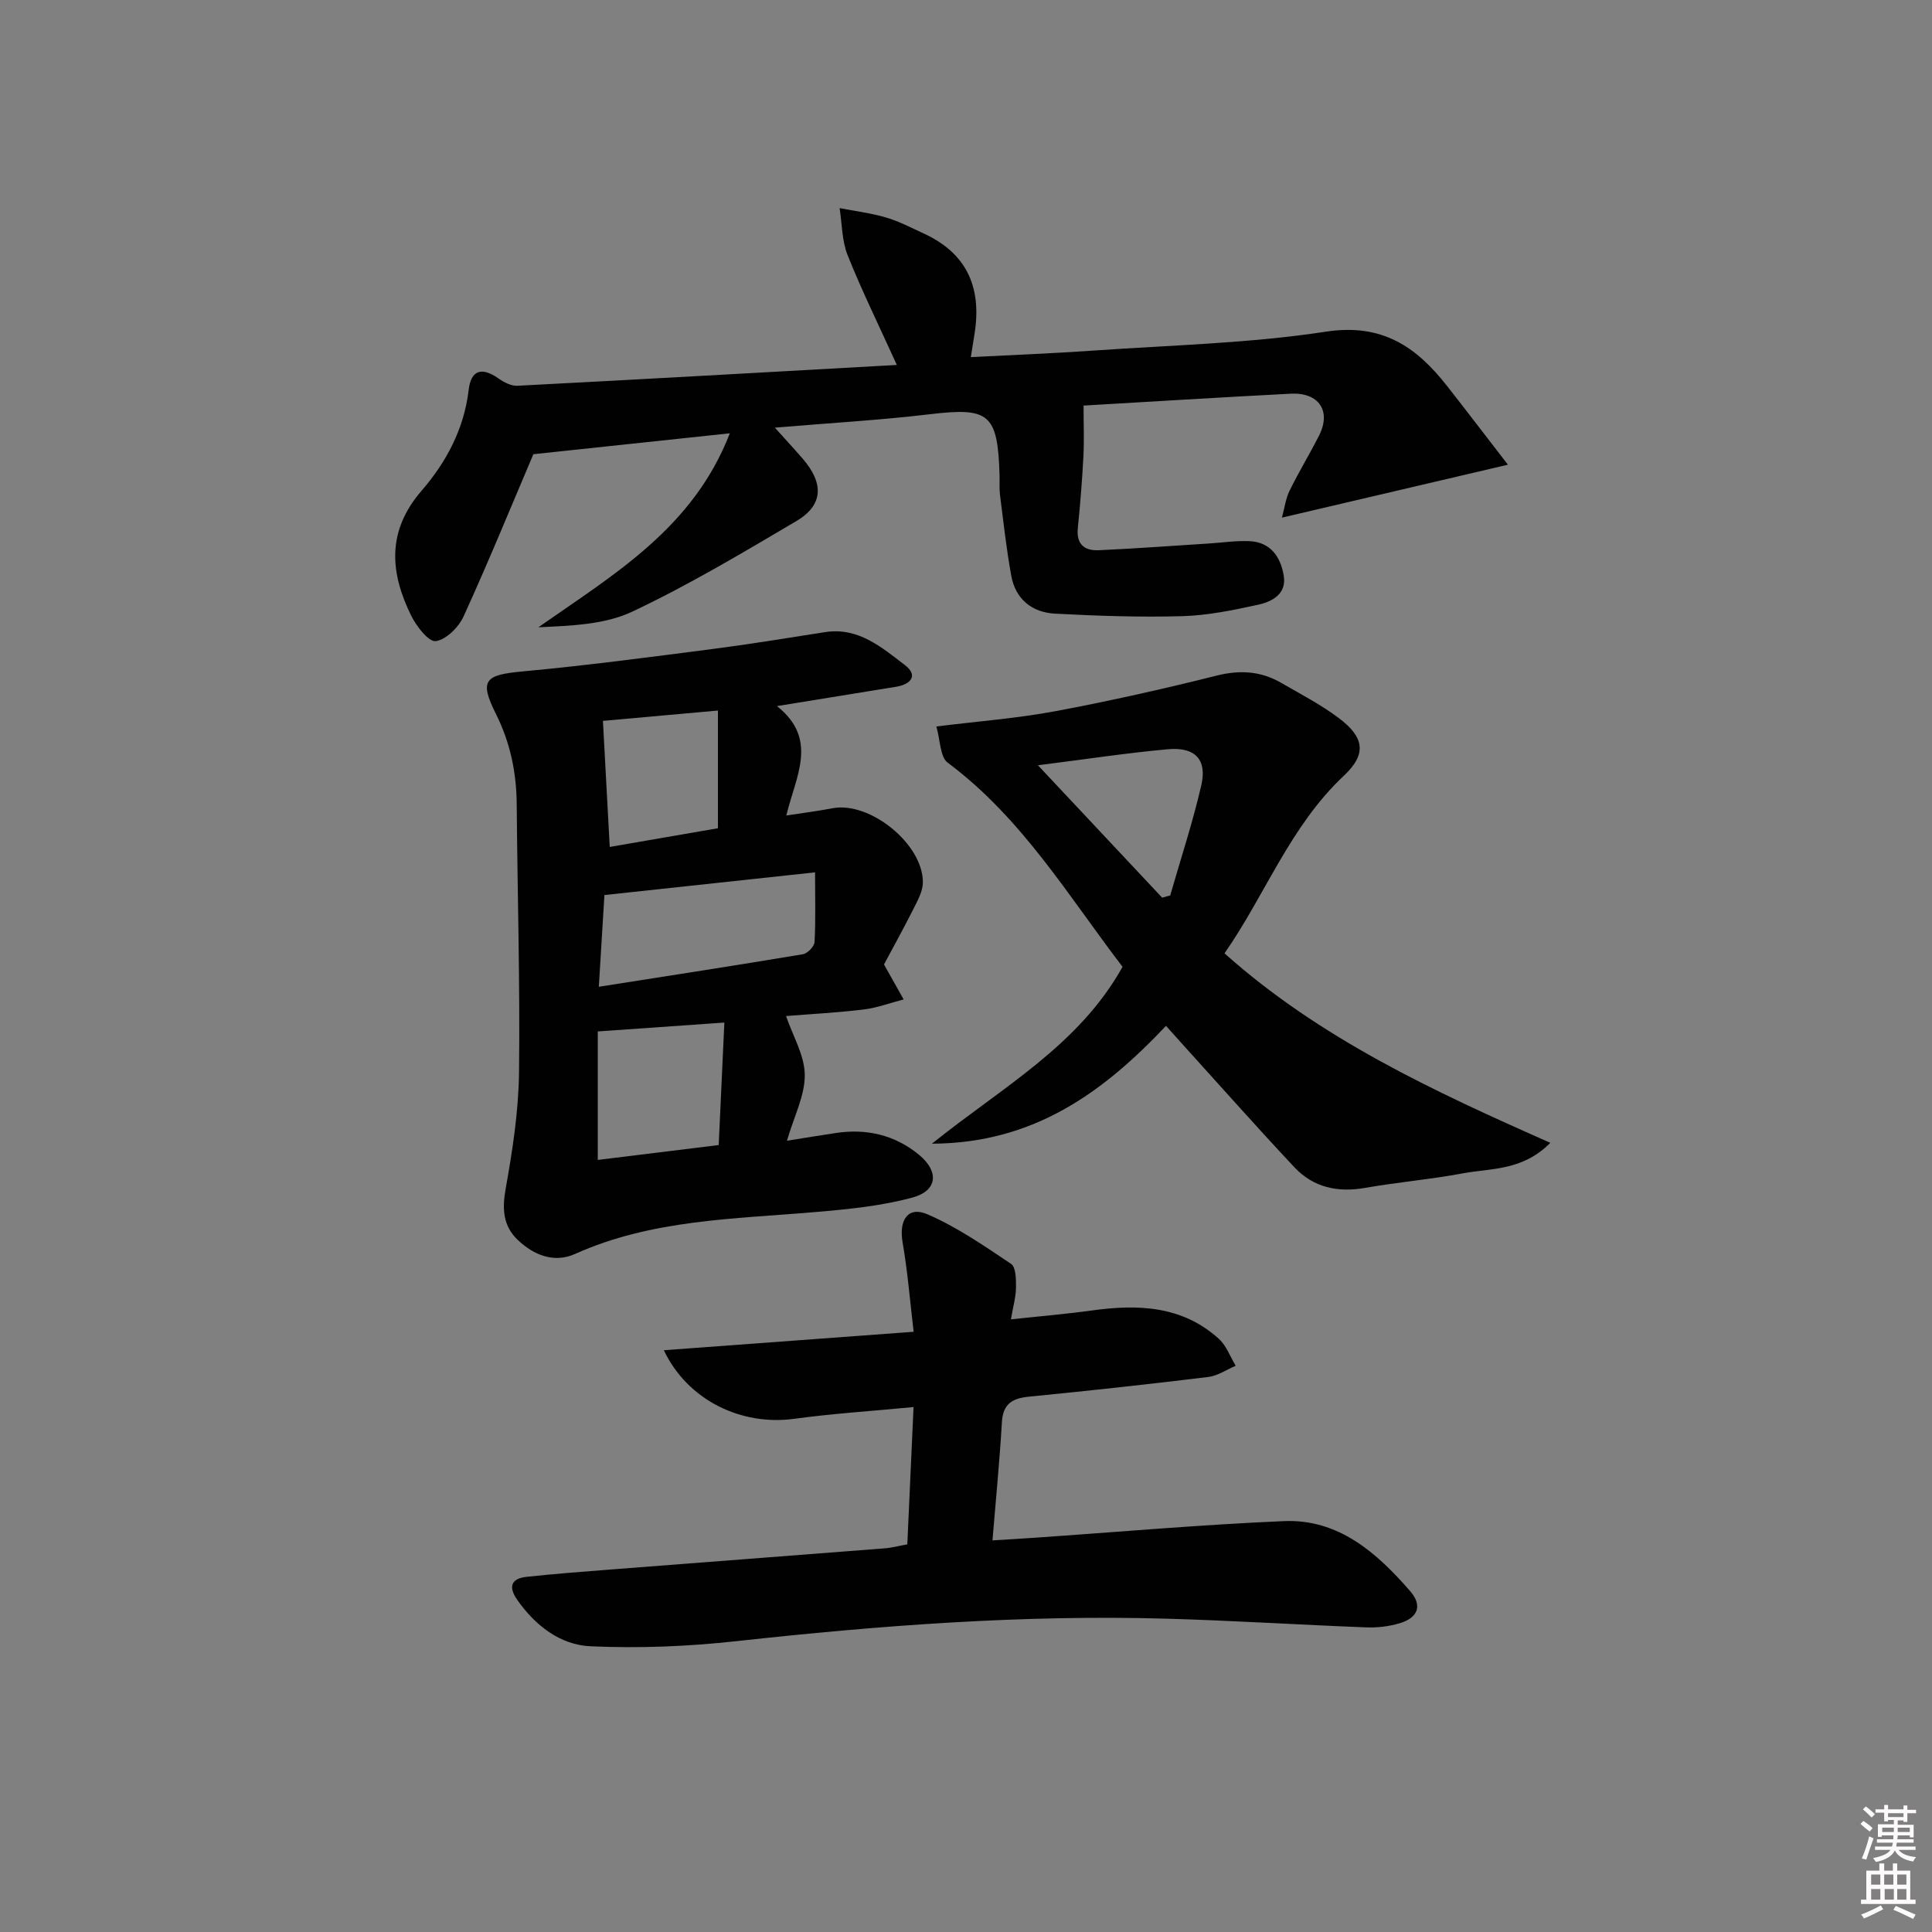 <svg enable-background="new 0 0 400 400" viewBox="0 0 400 400" xmlns="http://www.w3.org/2000/svg"><rect x="0" y="0" width="400" height="400" fill="#808080" stroke="none"/><path d="m385.2 377.6.6-.6c.6.4 1.3.9 1.9 1.5l-.6.7c-.8-.6-1.4-1.1-1.9-1.6zm.3 7.1c.6-1.4 1.1-2.9 1.5-4.5.3.1.6.3.9.4-.5 1.4-1 2.9-1.5 4.4l-.9-.2zm.2-10.1.6-.6c.7.5 1.3 1.1 1.9 1.6l-.7.7c-.6-.6-1.2-1.2-1.8-1.7zm8.4-.8h.8v.9h1.8v.7h-1.8v1.8h-.8v-.3h-1.2v.9h3.3v2.6h-.8v-.4h-2.5c0 .3 0 .6-.1.8h3.4v.7h-3.5c0 .3-.1.6-.1.8h4v.7h-3.5c.7.9 1.9 1.3 3.6 1.5-.2.2-.4.5-.6.9-1.9-.3-3.2-1.1-3.8-2.3-.5 1.1-1.8 2-3.9 2.4-.2-.3-.4-.5-.6-.8 1.9-.4 3.1-.9 3.6-1.7h-3.2v-.7h3.5c.1-.2.1-.5.2-.8h-3.3v-.7h3.4c0-.2 0-.5 0-.8h-2.4v.3h-.8v-2.6h3.3v-.9h-1.2v.3h-.8v-1.8h-1.8v-.7h1.8v-.9h.8v.9h3.2zm-4.4 5.5h2.4c0-.3 0-.6 0-.9h-2.4zm1.2-3.1h3.2v-.8h-3.2zm4.4 2.2h-2.4v.9h2.5v-.9z" fill="#fcfafa"/><path d="m389.2 385.8h.9v1.5h1.8v-1.5h.9v1.5h2.7v6h1.1v.9h-11.3v-.9h1.1v-6h2.7v-1.5zm.2 8.7.5.8c-1.2.6-2.5 1.3-4 1.9-.2-.3-.3-.6-.6-.8 1.6-.6 3-1.3 4.1-1.9zm-2-4.3h1.9v-2.1h-1.9zm0 3.1h1.9v-2.2h-1.9zm2.7-3.1h1.9v-2.1h-1.9zm.1 3.1h1.9v-2.2h-1.9zm2.3 1.3c1.4.6 2.7 1.2 4.1 1.8l-.5.9c-1.5-.7-2.8-1.4-4.1-1.9zm2.2-6.5h-1.9v2.1h1.9zm-1.9 5.2h1.9v-2.2h-1.9z" fill="#fcfafa"/><g fill="#010101"><path d="m151.1 89.71c-14.57 1.55-27.92 2.97-40.67 4.33-4.76 11.18-9.38 22.48-14.45 33.58-1.02 2.24-3.6 4.81-5.76 5.12-1.44.21-3.98-3.04-5.06-5.22-4.43-8.94-5.12-17.53 2.09-25.88 5.12-5.92 8.83-12.79 9.78-20.91.49-4.17 2.74-4.78 6.14-2.4 1.13.79 2.63 1.6 3.92 1.54 25.87-1.34 51.74-2.81 78.59-4.31-3.78-8.33-7.28-15.43-10.2-22.75-1.19-2.99-1.13-6.47-1.65-9.72 3.21.62 6.49 1.02 9.62 1.94 2.69.79 5.22 2.13 7.79 3.31 8.65 3.97 12.11 10.83 10.53 20.76-.23 1.42-.45 2.85-.77 4.84 8.79-.46 17.06-.77 25.31-1.35 16.08-1.13 32.3-1.49 48.19-3.92 11.62-1.78 18.71 3.1 25.08 11.22 4.07 5.19 8.07 10.43 12.62 16.32-16.1 3.77-31.02 7.27-46.79 10.96.56-2.05.78-3.95 1.58-5.57 1.9-3.88 4.16-7.58 6.11-11.43 2.57-5.08-.03-8.97-5.91-8.66-14.76.77-29.52 1.68-42.85 2.46 0 3.76.14 7.14-.03 10.51-.26 4.96-.66 9.93-1.16 14.87-.34 3.35 1.4 4.7 4.33 4.57 7.59-.35 15.17-.91 22.75-1.39 2.81-.18 5.63-.61 8.43-.49 4.39.18 6.48 3.26 7.12 7.13.64 3.83-2.41 5.4-5.33 6.04-5.16 1.13-10.43 2.21-15.68 2.36-8.77.25-17.57-.06-26.34-.52-4.76-.25-8.18-2.99-9.06-7.85-1.01-5.54-1.62-11.15-2.33-16.74-.17-1.31-.05-2.66-.09-3.99-.38-12.88-2.11-14.18-14.58-12.69-10.19 1.21-20.46 1.79-31.94 2.76 2.42 2.69 4.13 4.54 5.78 6.45 4.42 5.12 4.23 9.62-1.34 12.9-11.13 6.57-22.27 13.22-33.93 18.73-5.72 2.7-12.61 2.93-19.47 3.25 15.6-10.94 32.03-20.49 39.63-40.16z"/><path d="m160.86 146.19c8.67 6.87 3.88 14.52 1.94 22.65 3.57-.55 6.59-.93 9.57-1.5 7.73-1.48 18.79 7.44 18.7 15.39-.02 1.82-1.08 3.71-1.94 5.43-2.08 4.13-4.33 8.18-6.11 11.52 1.61 2.86 2.84 5.05 4.07 7.24-2.75.71-5.46 1.74-8.26 2.08-5.42.66-10.89.94-16.09 1.36 1.4 4.1 3.84 8.13 3.88 12.18.04 4.28-2.22 8.58-3.69 13.64 3.68-.59 6.88-1.12 10.09-1.6 6.38-.97 12.23.39 17.22 4.48 4.25 3.49 3.88 7.48-1.36 8.89-6.49 1.75-13.33 2.42-20.06 2.99-16.85 1.45-33.87 1.53-49.77 8.68-4.34 1.95-8.6.23-11.91-2.96-2.98-2.87-3.2-6.36-2.45-10.53 1.43-7.96 2.67-16.08 2.77-24.14.22-18.47-.33-36.96-.48-55.44-.05-6.58-1.31-12.74-4.3-18.73-3.51-7.02-2.29-8.09 5.53-8.81 13.01-1.2 25.98-2.92 38.94-4.59 7.9-1.02 15.76-2.3 23.63-3.54 6.91-1.09 11.73 3.13 16.55 6.8 2.83 2.15 1.29 4.01-1.82 4.51-7.83 1.28-15.67 2.55-24.65 4zm-36.88 58.11c14.8-2.33 28.55-4.44 42.26-6.74.95-.16 2.35-1.6 2.4-2.52.25-4.35.11-8.73.11-14.43-14.85 1.6-29.1 3.14-43.61 4.7-.38 6.31-.75 12.2-1.16 18.99zm-.22 9.25v26.6c8.71-1.07 16.84-2.07 25.04-3.08.4-8.76.78-16.82 1.17-25.36-8.86.62-17.06 1.2-26.21 1.84zm1.07-64.3c.47 8.66.92 17.14 1.41 26.1 7.32-1.26 14.91-2.57 22.4-3.87 0-8.34 0-16.1 0-24.37-8.37.76-16.4 1.48-23.81 2.14z"/><path d="m187.85 319.74c.44-9.62.85-18.71 1.29-28.42-8.68.83-16.74 1.34-24.72 2.43-10.86 1.48-22.02-3.76-26.98-14.2 17.33-1.28 34.15-2.52 51.72-3.82-.77-6.47-1.25-12.55-2.29-18.53-.79-4.58 1.1-7.54 5.13-5.8 6.12 2.64 11.75 6.53 17.33 10.27 1.01.68 1.04 3.23 1.02 4.91-.02 1.92-.58 3.84-1.05 6.58 5.98-.65 11.38-1.1 16.75-1.84 9.53-1.32 18.7-1.01 26.3 5.87 1.56 1.42 2.35 3.7 3.49 5.58-1.89.8-3.73 2.08-5.69 2.32-12.37 1.51-24.76 2.86-37.16 4.08-3.47.34-5.34 1.52-5.56 5.3-.46 7.93-1.24 15.83-1.95 24.45 3.12-.19 5.87-.35 8.61-.54 17.24-1.18 34.46-2.71 51.72-3.45 11.3-.48 19.21 6.53 26.12 14.46 2.65 3.04 1.66 5.58-2.22 6.71-2.18.64-4.57.92-6.85.83-13.78-.53-27.56-1.41-41.34-1.8-29.82-.85-59.48 1.41-89.1 4.66-10 1.1-20.17 1.51-30.21 1.05-6.24-.29-11.4-4.29-15.12-9.61-1.9-2.72-1.27-4.42 1.98-4.77 5.78-.62 11.57-1.06 17.37-1.51 18.89-1.47 37.78-2.9 56.67-4.38 1.48-.1 2.92-.5 4.74-.83z"/><path d="m232.41 200.17c-11.12-14.51-20.77-30.77-36.19-42.26-1.6-1.19-1.53-4.64-2.36-7.5 8.85-1.1 16.79-1.7 24.56-3.15 11.23-2.1 22.41-4.61 33.49-7.39 4.84-1.21 9.16-.92 13.37 1.52 4.01 2.33 8.18 4.48 11.87 7.25 5.3 3.98 5.91 7.44 1.05 12-11.09 10.41-16.21 24.57-24.68 36.74 19.78 17.65 43.23 28.51 67.46 39.23-5.8 5.85-12.31 5.23-18.17 6.33-6.68 1.25-13.49 1.82-20.19 3-5.69 1-10.72-.1-14.63-4.27-7.95-8.48-15.66-17.19-23.47-25.81-.88-.97-1.75-1.96-3.11-3.47-12.9 13.65-27.26 24.31-48.47 24.4 14.58-11.72 30.39-20.31 39.47-36.62zm-17.52-41.73c9.21 9.81 17.46 18.61 25.72 27.41.56-.15 1.11-.3 1.67-.46 2.18-7.6 4.67-15.13 6.44-22.82 1.22-5.31-1.28-7.95-6.9-7.45-8.53.77-17 2.07-26.93 3.32z"/></g></svg>